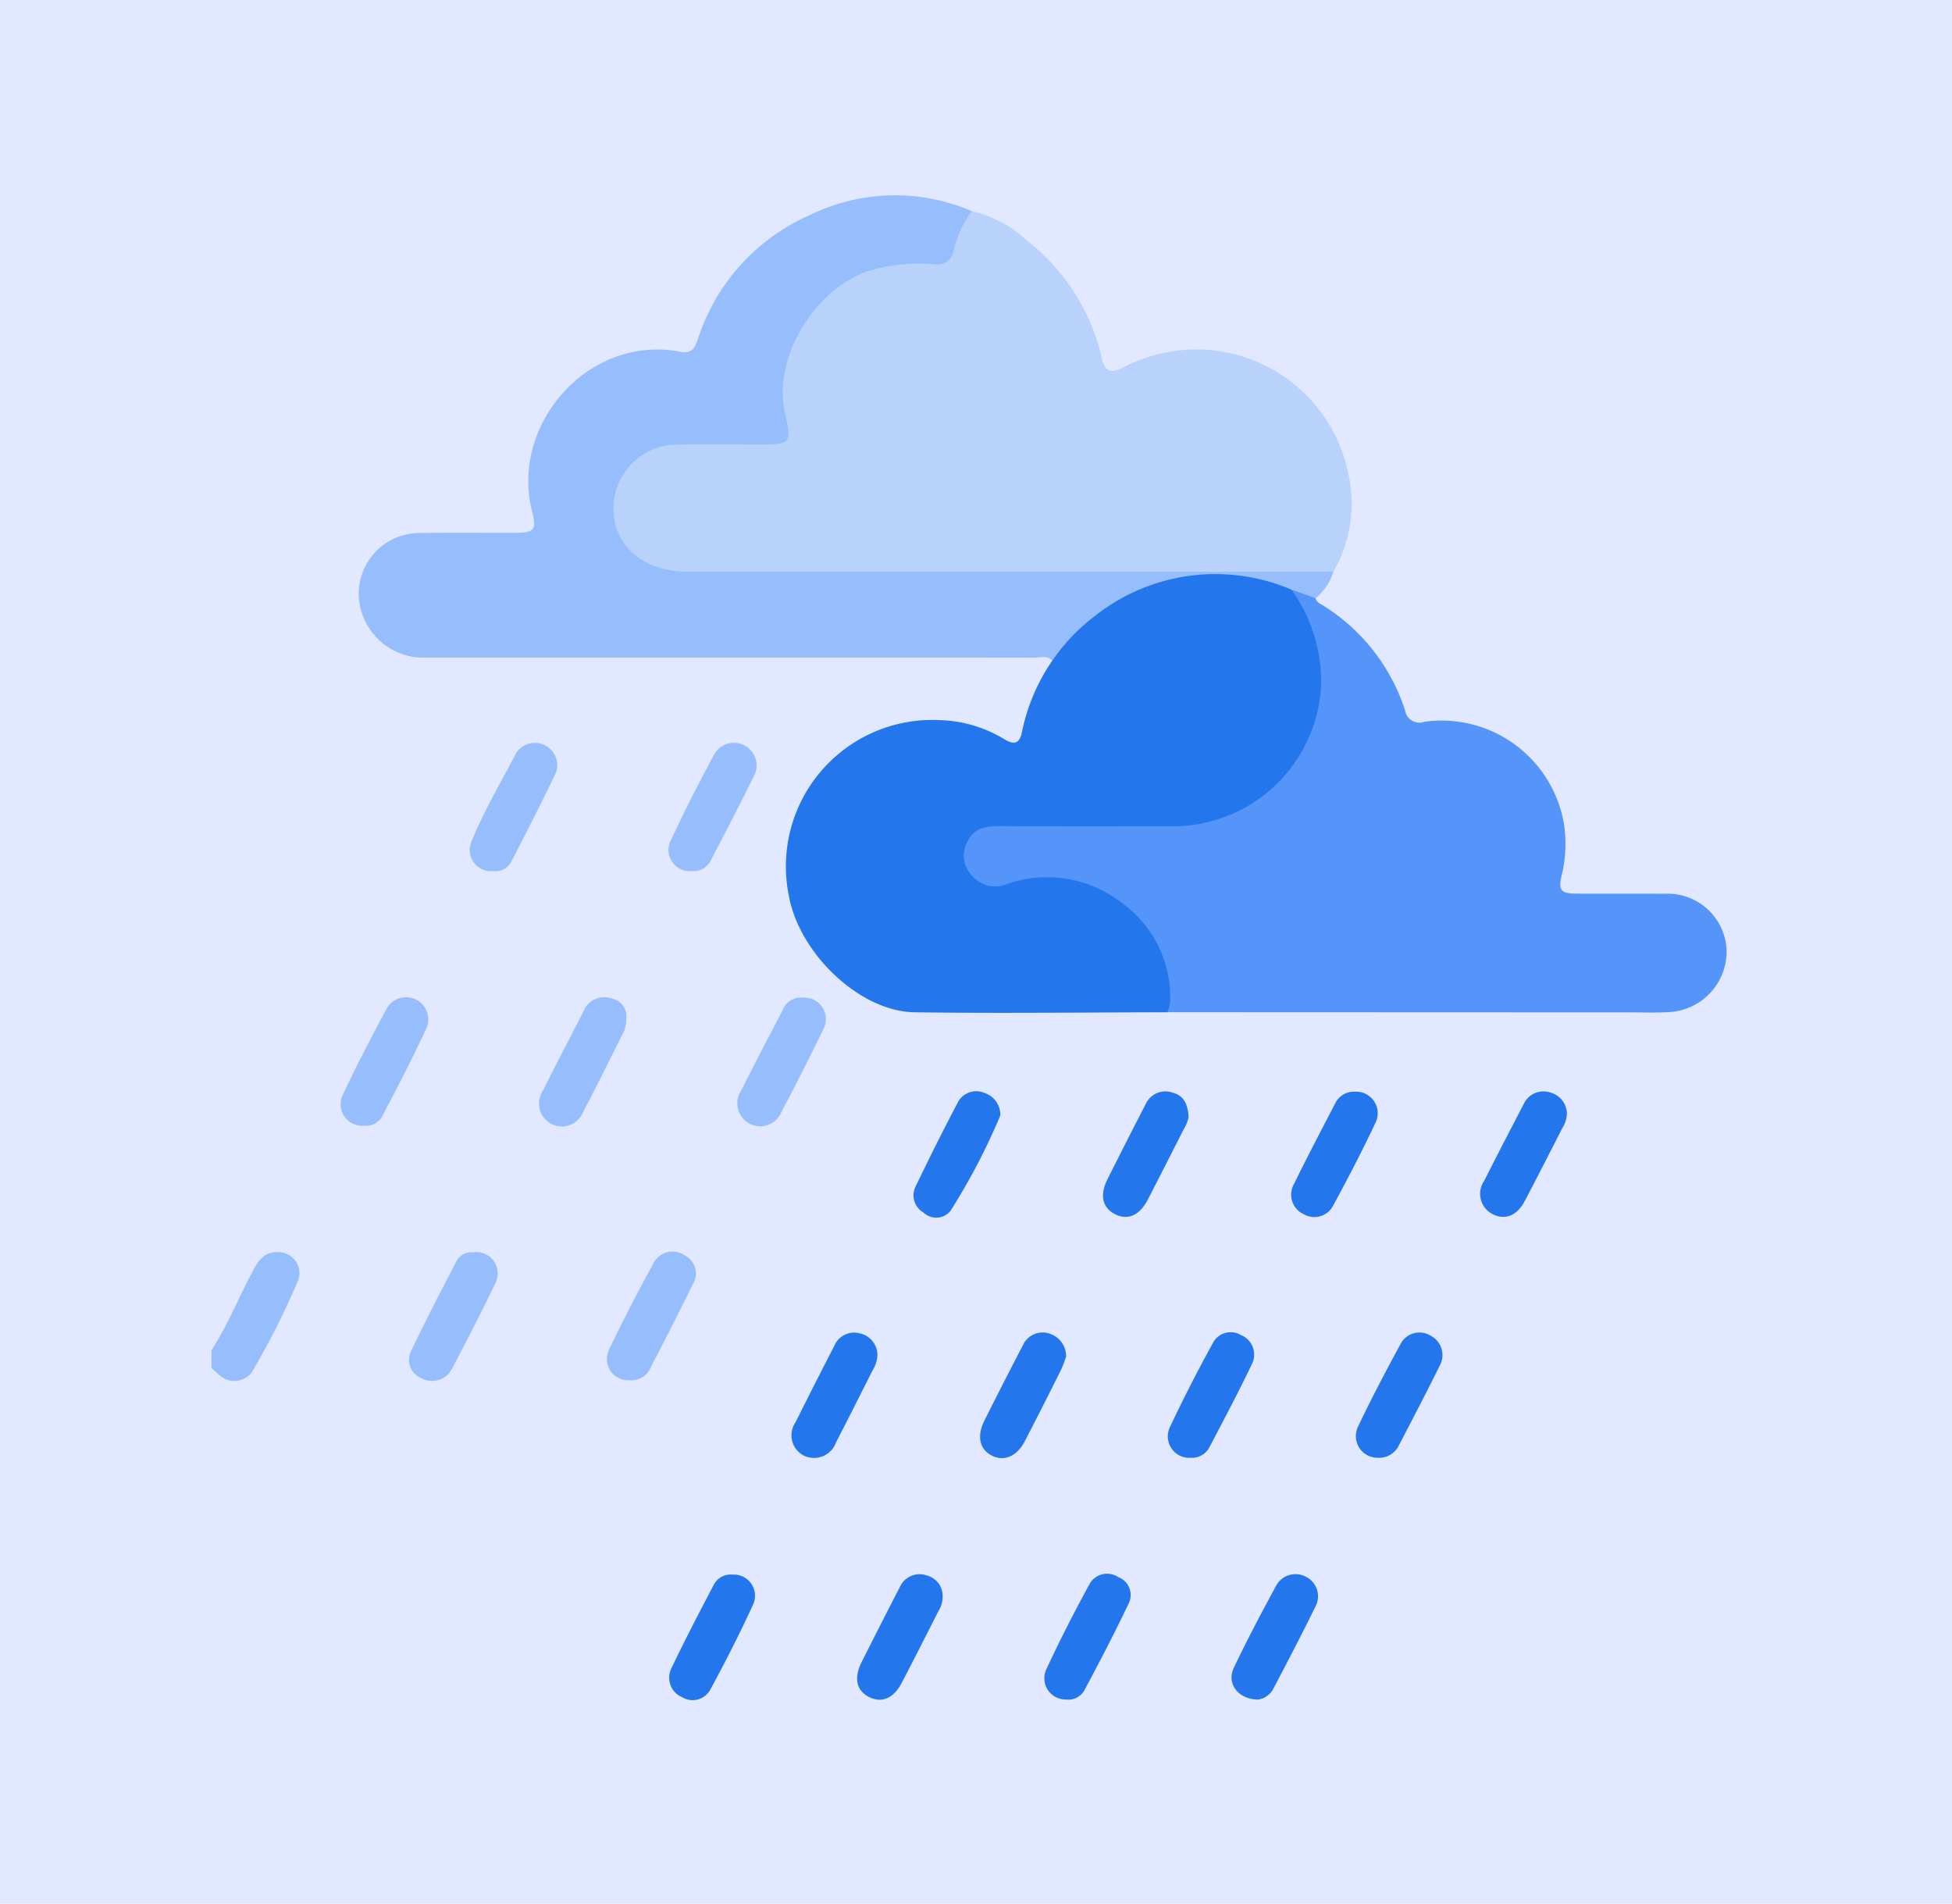 <svg xmlns="http://www.w3.org/2000/svg" xmlns:xlink="http://www.w3.org/1999/xlink" width="120" height="117" viewBox="0 0 120 117">
  <defs>
    <clipPath id="clip-path">
      <rect id="Rectángulo_43099" data-name="Rectángulo 43099" width="93.143" height="92.477" fill="none"/>
    </clipPath>
  </defs>
  <g id="_41" data-name="41" transform="translate(-0.444 -0.193)">
    <g id="Grupo_158812" data-name="Grupo 158812">
      <g id="Grupo_158146" data-name="Grupo 158146" transform="translate(0.444 0.193)">
        <rect id="Rectángulo_36141" data-name="Rectángulo 36141" width="120" height="117" fill="#e1e8ff"/>
      </g>
      <g id="Grupo_170545" data-name="Grupo 170545" transform="translate(13.444 12.193)">
        <g id="Grupo_170545-2" data-name="Grupo 170545" clip-path="url(#clip-path)">
          <path id="Trazado_165489" data-name="Trazado 165489" d="M0,147.937c1.007-1.543,1.676-3.262,2.547-4.875.341-.631.7-1.2,1.559-1.149a1.293,1.293,0,0,1,1.246,1.675,49.046,49.046,0,0,1-2.888,5.732,1.354,1.354,0,0,1-1.858.24c-.214-.161-.4-.353-.606-.531v-1.092" transform="translate(0 -76.949)" fill="#97befc"/>
          <path id="Trazado_165490" data-name="Trazado 165490" d="M75.716,2.128a7.227,7.227,0,0,1,3.316,1.747,12.79,12.79,0,0,1,4.714,7.414c.211.875.757.721,1.315.428a9.9,9.9,0,0,1,4.524-1.086,9.539,9.539,0,0,1,9.25,7.472,8.389,8.389,0,0,1-.888,6.194,1.726,1.726,0,0,1-1.214.269c-12.763-.021-25.526.026-38.29-.008a4.782,4.782,0,0,1-4.3-1.915,4.057,4.057,0,0,1,1.374-5.816,5.192,5.192,0,0,1,2.532-.628c1.607,0,3.214.007,4.821,0,1.236-.008,1.33-.106,1.126-1.306a8.151,8.151,0,0,1,3.3-8.233A7.021,7.021,0,0,1,71.766,5.1c.333,0,.667,0,1,0,1.306-.009,1.287-.017,1.769-1.227.263-.66.4-1.425,1.181-1.747" transform="translate(-28.982 -1.154)" fill="#b8d2fc"/>
          <path id="Trazado_165491" data-name="Trazado 165491" d="M122.391,53.39c.074.268.326.345.523.473a11.946,11.946,0,0,1,4.974,6.394.894.894,0,0,0,1.2.714,7.634,7.634,0,0,1,8.576,6.312,8.172,8.172,0,0,1-.149,3.145c-.212.882-.045,1.1.87,1.107,1.818.015,3.636-.005,5.453.01a3.619,3.619,0,0,1,3.82,3.53,3.736,3.736,0,0,1-3.668,3.746c-.755.044-1.514.012-2.272.012l-28.444-.011c-.181-.647-.056-1.318-.19-1.98a7.3,7.3,0,0,0-9.06-5.8,5.98,5.98,0,0,1-1.247.237,2.186,2.186,0,0,1-2.239-2.033,2,2,0,0,1,2.058-2.084c3.638-.038,7.276-.011,10.914-.015a8.782,8.782,0,0,0,7.78-13.162c-.186-.34-.469-.646-.423-1.078.684-.391,1.083.119,1.527.484" transform="translate(-54.514 -28.611)" fill="#5595fa"/>
          <path id="Trazado_165492" data-name="Trazado 165492" d="M108.253,51.755a9.755,9.755,0,0,1,1.826,5.86,9.129,9.129,0,0,1-8.777,8.679c-3.664.005-7.328.014-10.992-.008-.839-.005-1.571.112-1.975.946a1.755,1.755,0,0,0,.206,2.021,1.892,1.892,0,0,0,2.281.573,7.5,7.5,0,0,1,7.09,1.246,7.149,7.149,0,0,1,2.879,6.058,2.185,2.185,0,0,1-.175.6c-5.18.006-10.36.076-15.539,0-3.368-.051-7.093-3.618-7.726-7.174a9,9,0,0,1,9.3-10.781A8.017,8.017,0,0,1,90.6,60.947c.7.424.965.189,1.1-.521a11.9,11.9,0,0,1,1.842-4.3,2.486,2.486,0,0,1,.9-1.527,11.538,11.538,0,0,1,8.669-3.858A19.478,19.478,0,0,1,106.9,51c.516.111,1.1.161,1.355.759" transform="translate(-41.858 -27.513)" fill="#2476ec"/>
          <path id="Trazado_165493" data-name="Trazado 165493" d="M77.124,24.242a11.929,11.929,0,0,0-12.035,1.579,11.794,11.794,0,0,0-2.671,2.792c-.318-.361-.741-.19-1.111-.19q-18.646-.015-37.291-.01A3.984,3.984,0,0,1,20,25.747a3.733,3.733,0,0,1,3.456-4.985c1.97-.033,3.941-.007,5.912-.013,1.21,0,1.363-.176,1.071-1.322-1.367-5.369,3.506-10.916,9.155-9.8.705.139.875-.32,1.057-.838a12.509,12.509,0,0,1,6.88-7.578A11.913,11.913,0,0,1,57.464.974a6.8,6.8,0,0,0-1.1,2.374,1.02,1.02,0,0,1-1.214.892,10.82,10.82,0,0,0-4.113.438c-3.23,1.155-5.816,5.286-5.058,8.678.435,1.949.368,1.964-1.659,1.964-1.637,0-3.275-.029-4.911.006a3.93,3.93,0,0,0-3.72,5.311c.609,1.566,2.219,2.5,4.351,2.5q17.144,0,34.288,0,2.683,0,5.366,0a3.325,3.325,0,0,1-1.089,1.634l-1.482-.536" transform="translate(-10.729 0)" fill="#96befc"/>
          <path id="Trazado_165494" data-name="Trazado 165494" d="M18.786,115.571a1.326,1.326,0,0,1-1.277-1.951c.834-1.781,1.751-3.525,2.681-5.26a1.367,1.367,0,0,1,2.422,1.263c-.827,1.752-1.71,3.479-2.611,5.194a1.173,1.173,0,0,1-1.215.753" transform="translate(-9.411 -58.383)" fill="#97befc"/>
          <path id="Trazado_165495" data-name="Trazado 165495" d="M36.1,81.366a1.3,1.3,0,0,1-1.323-1.794c.769-1.91,1.827-3.681,2.78-5.5a1.373,1.373,0,0,1,2.42,1.243c-.871,1.828-1.795,3.632-2.726,5.431a1.089,1.089,0,0,1-1.15.62" transform="translate(-18.799 -39.828)" fill="#97befc"/>
          <path id="Trazado_165496" data-name="Trazado 165496" d="M54.514,149.745a1.309,1.309,0,0,1-1.246-1.923c.846-1.808,1.784-3.574,2.739-5.327a1.319,1.319,0,0,1,1.9-.419,1.238,1.238,0,0,1,.511,1.723c-.846,1.709-1.7,3.412-2.59,5.1a1.294,1.294,0,0,1-1.318.846" transform="translate(-28.803 -76.911)" fill="#97befc"/>
          <path id="Trazado_165497" data-name="Trazado 165497" d="M62.827,81.38A1.306,1.306,0,0,1,61.6,79.392c.8-1.726,1.67-3.417,2.569-5.092a1.392,1.392,0,1,1,2.458,1.3c-.84,1.706-1.712,3.395-2.6,5.078a1.169,1.169,0,0,1-1.207.7" transform="translate(-33.31 -39.843)" fill="#97befc"/>
          <path id="Trazado_165498" data-name="Trazado 165498" d="M30.494,141.92a1.31,1.31,0,0,1,1.352,1.887c-.851,1.8-1.773,3.564-2.7,5.324a1.387,1.387,0,0,1-1.891.511,1.216,1.216,0,0,1-.568-1.7c.863-1.827,1.8-3.621,2.728-5.414a1.049,1.049,0,0,1,1.08-.605" transform="translate(-14.389 -76.951)" fill="#97befc"/>
          <path id="Trazado_165499" data-name="Trazado 165499" d="M74.674,107.73a1.315,1.315,0,0,1,1.28,1.891q-1.241,2.576-2.582,5.1a1.41,1.41,0,1,1-2.483-1.294c.827-1.65,1.685-3.284,2.537-4.922a1.211,1.211,0,0,1,1.249-.779" transform="translate(-38.318 -58.411)" fill="#97befc"/>
          <path id="Trazado_165500" data-name="Trazado 165500" d="M49.371,109.037a1.687,1.687,0,0,1-.173.834c-.818,1.614-1.609,3.243-2.454,4.842a1.409,1.409,0,1,1-2.492-1.272c.819-1.647,1.679-3.273,2.514-4.912a1.355,1.355,0,0,1,1.737-.747,1.094,1.094,0,0,1,.869,1.254" transform="translate(-23.879 -58.402)" fill="#97befc"/>
          <path id="Trazado_165501" data-name="Trazado 165501" d="M148.934,120.366a1.321,1.321,0,0,1,1.267,1.889c-.809,1.724-1.693,3.415-2.6,5.092a1.3,1.3,0,0,1-1.8.557,1.317,1.317,0,0,1-.628-1.844c.823-1.685,1.7-3.345,2.559-5.009a1.265,1.265,0,0,1,1.2-.683" transform="translate(-78.635 -65.267)" fill="#2476ec"/>
          <path id="Trazado_165502" data-name="Trazado 165502" d="M113.162,192.835a1.307,1.307,0,0,1-1.257-1.76c.831-1.811,1.747-3.587,2.7-5.337a1.234,1.234,0,0,1,1.757-.428,1.174,1.174,0,0,1,.657,1.6c-.866,1.829-1.807,3.624-2.759,5.41a1.138,1.138,0,0,1-1.1.516" transform="translate(-60.623 -100.381)" fill="#2476ec"/>
          <path id="Trazado_165503" data-name="Trazado 165503" d="M108.511,154.187a7.919,7.919,0,0,1-.319.831q-1.094,2.188-2.216,4.363c-.489.948-1.307,1.281-2.066.869-.726-.394-.893-1.191-.416-2.142.773-1.539,1.552-3.074,2.353-4.6a1.319,1.319,0,0,1,1.587-.753,1.45,1.45,0,0,1,1.077,1.429" transform="translate(-55.973 -82.804)" fill="#2476ec"/>
          <path id="Trazado_165504" data-name="Trazado 165504" d="M175.735,121.692a1.712,1.712,0,0,1-.262.867c-.772,1.508-1.54,3.018-2.329,4.518-.468.89-1.182,1.181-1.927.827a1.4,1.4,0,0,1-.557-2.084c.788-1.568,1.6-3.125,2.409-4.681a1.342,1.342,0,0,1,1.681-.722,1.365,1.365,0,0,1,.985,1.274" transform="translate(-92.41 -65.258)" fill="#2476ec"/>
          <path id="Trazado_165505" data-name="Trazado 165505" d="M83.2,154.059a1.852,1.852,0,0,1-.287.95c-.749,1.483-1.492,2.968-2.256,4.443a1.437,1.437,0,0,1-2.012.8,1.409,1.409,0,0,1-.474-2.042q1.171-2.354,2.38-4.688a1.317,1.317,0,0,1,1.581-.764,1.368,1.368,0,0,1,1.068,1.3" transform="translate(-42.26 -82.803)" fill="#2476ec"/>
          <path id="Trazado_165506" data-name="Trazado 165506" d="M129.832,160.388a1.317,1.317,0,0,1-1.286-1.866c.823-1.75,1.707-3.473,2.639-5.168a1.23,1.23,0,0,1,1.731-.51,1.292,1.292,0,0,1,.694,1.751c-.834,1.745-1.739,3.457-2.64,5.169a1.2,1.2,0,0,1-1.138.623" transform="translate(-69.633 -82.79)" fill="#2476ec"/>
          <path id="Trazado_165507" data-name="Trazado 165507" d="M138.622,192.854c-1.244-.015-1.937-1-1.495-1.933.813-1.722,1.71-3.406,2.617-5.082a1.35,1.35,0,0,1,1.815-.533,1.335,1.335,0,0,1,.619,1.778c-.838,1.712-1.718,3.4-2.607,5.088a1.237,1.237,0,0,1-.95.681" transform="translate(-74.284 -100.396)" fill="#2476ec"/>
          <path id="Trazado_165508" data-name="Trazado 165508" d="M99.616,121.787a39.117,39.117,0,0,1-3.082,5.9,1.134,1.134,0,0,1-1.648.086,1.219,1.219,0,0,1-.491-1.59c.84-1.739,1.7-3.468,2.6-5.176a1.276,1.276,0,0,1,1.652-.58,1.418,1.418,0,0,1,.965,1.363" transform="translate(-51.114 -65.248)" fill="#2476ec"/>
          <path id="Trazado_165509" data-name="Trazado 165509" d="M65.359,185.2a1.3,1.3,0,0,1,1.284,1.794c-.815,1.783-1.706,3.533-2.641,5.256a1.237,1.237,0,0,1-1.739.485,1.3,1.3,0,0,1-.671-1.759c.832-1.744,1.727-3.458,2.623-5.17a1.169,1.169,0,0,1,1.143-.607" transform="translate(-33.327 -100.42)" fill="#2476ec"/>
          <path id="Trazado_165510" data-name="Trazado 165510" d="M124.991,121.922a2.229,2.229,0,0,1-.287.723c-.741,1.454-1.475,2.911-2.227,4.36-.493.95-1.208,1.266-1.968.9-.81-.388-1-1.167-.509-2.154q1.158-2.311,2.343-4.607a1.335,1.335,0,0,1,1.676-.724c.624.168.932.631.971,1.5" transform="translate(-64.923 -65.261)" fill="#2476ec"/>
          <path id="Trazado_165511" data-name="Trazado 165511" d="M155.034,160.394a1.332,1.332,0,0,1-1.2-1.939c.806-1.693,1.68-3.355,2.574-5a1.311,1.311,0,0,1,1.862-.573,1.344,1.344,0,0,1,.565,1.867c-.8,1.627-1.648,3.235-2.482,4.847a1.36,1.36,0,0,1-1.318.8" transform="translate(-83.336 -82.797)" fill="#2476ec"/>
          <path id="Trazado_165512" data-name="Trazado 165512" d="M91.963,186.533a1.6,1.6,0,0,1-.243.869c-.752,1.482-1.5,2.964-2.272,4.438-.49.943-1.215,1.255-1.977.883-.805-.393-.987-1.164-.485-2.162q1.16-2.309,2.346-4.605a1.329,1.329,0,0,1,1.684-.71,1.288,1.288,0,0,1,.948,1.288" transform="translate(-47.016 -100.407)" fill="#2476ec"/>
        </g>
      </g>
    </g>
  </g>
</svg>
